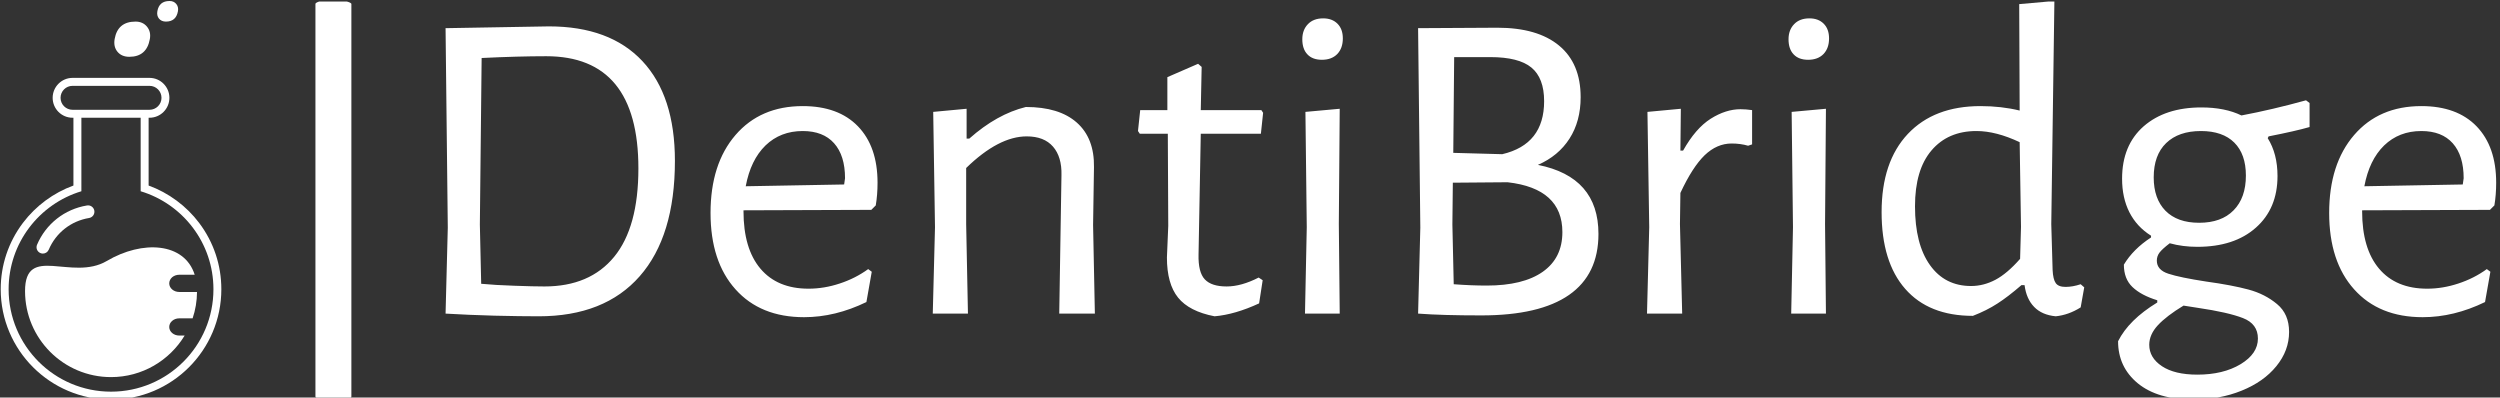 <svg xmlns="http://www.w3.org/2000/svg" version="1.1" xmlns:xlink="http://www.w3.org/1999/xlink" xmlns:svgjs="http://svgjs.dev/svgjs" width="2000" height="318" viewBox="0 0 2000 318"><rect x="0" y="0" width="2000" height="318" fill="#333333" stroke="none"/><g transform="matrix(1,0,0,1,-1.212,1.228)"><svg viewBox="0 0 396 63" data-background-color="#ffffff" preserveAspectRatio="xMidYMid meet" height="318" width="2000" xmlns="http://www.w3.org/2000/svg" xmlns:xlink="http://www.w3.org/1999/xlink"><g id="tight-bounds" transform="matrix(1,0,0,1,0.24,-0.243)"><svg viewBox="0 0 395.52 63.487" height="63.487" width="395.52"><g><svg viewBox="0 0 481.298 77.255" height="63.487" width="395.52"><g><rect width="6.932" height="77.255" x="60.699" y="0" fill="#ffffff" opacity="1" stroke-width="0" stroke="transparent" fill-opacity="1" class="rect-qz-0" data-fill-palette-color="primary" rx="1%" id="qz-0" data-palette-color="#4a596d"></rect></g><g transform="matrix(1,0,0,1,85.778,0.192)"><svg viewBox="0 0 395.52 76.871" height="76.871" width="395.52"><g id="textblocktransform"><svg viewBox="0 0 395.52 76.871" height="76.871" width="395.52" id="textblock"><g><svg viewBox="0 0 395.52 76.871" height="76.871" width="395.52"><g transform="matrix(1,0,0,1,0,0)"><svg width="395.52" viewBox="4.65 -35.1 230.23 44.75" height="76.871" data-palette-color="#4a596d"><path d="M16.25-32.25Q23.1-32.25 26.75-28.35 30.4-24.45 30.4-17.15L30.4-17.15Q30.4-8.7 26.45-4.2 22.5 0.3 15.1 0.3L15.1 0.3Q13.05 0.3 10.13 0.23 7.2 0.15 4.7 0L4.7 0 4.65 0 4.9-9.65 4.65-32.05 4.7-32.05 16.25-32.25ZM15.75-3.05Q20.85-3.05 23.58-6.38 26.3-9.7 26.3-16.3L26.3-16.3Q26.3-28.9 15.95-28.9L15.95-28.9Q12.8-28.9 8.7-28.7L8.7-28.7 8.5-10 8.65-3.35Q10.2-3.2 12.38-3.13 14.55-3.05 15.75-3.05L15.75-3.05ZM52.45-11.65L38.1-11.6 38.1-11.5Q38.1-7.3 40-5.05 41.9-2.8 45.4-2.8L45.4-2.8Q47.15-2.8 48.9-3.38 50.65-3.95 52.1-5L52.1-5 52.5-4.7 51.9-1.3Q48.4 0.4 44.9 0.4L44.9 0.4Q40 0.4 37.2-2.73 34.4-5.85 34.4-11.3L34.4-11.3Q34.4-16.8 37.2-20.05 40-23.3 44.75-23.3L44.75-23.3Q48.75-23.3 50.95-21.03 53.15-18.75 53.15-14.7L53.15-14.7Q53.15-13.35 52.95-12.15L52.95-12.15 52.45-11.65ZM44.75-20.5Q42.25-20.5 40.57-18.88 38.9-17.25 38.35-14.3L38.35-14.3 49.4-14.5 49.5-15.2Q49.5-17.75 48.27-19.13 47.05-20.5 44.75-20.5L44.75-20.5ZM73.55 0L73.8-15.55Q73.85-17.6 72.85-18.75 71.85-19.9 69.9-19.9L69.9-19.9Q66.75-19.9 63.1-16.35L63.1-16.35 63.1-10.05 63.3 0 59.35 0 59.6-9.7 59.4-22.65 63.15-23 63.15-19.65 63.45-19.65Q66.55-22.4 69.8-23.2L69.8-23.2Q73.55-23.2 75.52-21.45 77.5-19.7 77.45-16.45L77.45-16.45 77.35-9.95 77.55 0 73.55 0ZM92.34-3.05Q93.99-3.05 95.94-4.05L95.94-4.05 96.39-3.75 95.99-1.15Q93.29 0.1 90.99 0.3L90.99 0.3Q88.14-0.25 86.89-1.8 85.64-3.35 85.64-6.3L85.64-6.3 85.79-9.85 85.74-20.2 82.59-20.2 82.39-20.5 82.64-22.85 85.69-22.85 85.69-26.55 89.14-28.05 89.54-27.7 89.44-22.85 96.24-22.85 96.44-22.55 96.19-20.2 89.44-20.2 89.19-6.65Q89.14-4.65 89.89-3.85 90.64-3.05 92.34-3.05L92.34-3.05ZM101.14 0L101.34-9.7 101.19-22.65 105.04-23 104.94-10.05 105.04 0 101.14 0ZM103.19-33.15Q104.19-33.15 104.79-32.55 105.39-31.95 105.39-30.9L105.39-30.9Q105.39-29.8 104.77-29.15 104.14-28.5 103.04-28.5L103.04-28.5Q101.99-28.5 101.42-29.1 100.84-29.7 100.84-30.8L100.84-30.8Q100.84-31.85 101.47-32.5 102.09-33.15 103.19-33.15L103.19-33.15ZM127.29-16.7Q134.09-15.35 134.09-8.95L134.09-8.95Q134.09-4.4 130.79-2.1 127.49 0.2 120.94 0.2L120.94 0.2Q116.54 0.2 113.89 0L113.89 0 113.84 0 114.09-9.65 113.84-32.05 122.74-32.1Q127.24-32.1 129.66-30.1 132.09-28.1 132.09-24.3L132.09-24.3Q132.09-21.6 130.84-19.65 129.59-17.7 127.29-16.7L127.29-16.7ZM127.99-23.85Q127.99-26.45 126.56-27.63 125.14-28.8 121.94-28.8L121.94-28.8 117.89-28.8 117.79-18.05 123.29-17.9Q127.99-19 127.99-23.85L127.99-23.85ZM121.54-3.15Q125.64-3.15 127.84-4.7 130.04-6.25 130.04-9.15L130.04-9.15Q130.04-14.05 123.89-14.75L123.89-14.75 117.74-14.7 117.69-10 117.84-3.3Q119.79-3.15 121.54-3.15L121.54-3.15ZM150.04-22.95Q150.64-22.95 151.34-22.85L151.34-22.85 151.34-19 150.89-18.85Q150.04-19.1 149.04-19.1L149.04-19.1Q147.39-19.1 146.01-17.78 144.64-16.45 143.29-13.55L143.29-13.55 143.24-10.05 143.49 0 139.54 0 139.79-9.7 139.59-22.65 143.34-23 143.29-18.3 143.59-18.3Q144.99-20.8 146.69-21.88 148.39-22.95 150.04-22.95L150.04-22.95ZM155.73 0L155.93-9.7 155.78-22.65 159.63-23 159.53-10.05 159.63 0 155.73 0ZM157.78-33.15Q158.78-33.15 159.38-32.55 159.98-31.95 159.98-30.9L159.98-30.9Q159.98-29.8 159.36-29.15 158.73-28.5 157.63-28.5L157.63-28.5Q156.58-28.5 156.01-29.1 155.43-29.7 155.43-30.8L155.43-30.8Q155.43-31.85 156.06-32.5 156.68-33.15 157.78-33.15L157.78-33.15ZM185.28-35.1L184.93-10.05 185.08-4.9Q185.13-3.85 185.43-3.43 185.73-3 186.53-3L186.53-3Q187.33-3 188.23-3.3L188.23-3.3 188.63-2.95 188.23-0.7Q186.88 0.15 185.43 0.3L185.43 0.3Q183.88 0.15 183.01-0.75 182.13-1.65 181.93-3.2L181.93-3.2 181.58-3.2Q180.08-1.9 178.88-1.13 177.68-0.35 176.13 0.25L176.13 0.25Q171.18 0.25 168.53-2.78 165.88-5.8 165.88-11.4L165.88-11.4Q165.88-17.05 168.83-20.18 171.78-23.3 176.98-23.3L176.98-23.3Q179.33-23.3 181.38-22.8L181.38-22.8 181.33-34.75 185.28-35.1ZM176.53-20.5Q173.33-20.5 171.48-18.32 169.63-16.15 169.63-12.05L169.63-12.05Q169.63-7.8 171.31-5.45 172.98-3.1 175.93-3.1L175.93-3.1Q177.33-3.1 178.66-3.8 179.98-4.5 181.43-6.15L181.43-6.15 181.53-9.75 181.38-19.25Q178.73-20.5 176.53-20.5L176.53-20.5ZM213.93-20.95Q212.38-20.5 209.33-19.9L209.33-19.9 209.23-19.7Q210.33-17.95 210.33-15.45L210.33-15.45Q210.33-11.8 207.9-9.65 205.48-7.5 201.33-7.5L201.33-7.5Q199.68-7.5 198.23-7.9L198.23-7.9Q197.38-7.25 197.08-6.85 196.78-6.45 196.78-5.95L196.78-5.95Q196.78-4.9 198.08-4.48 199.38-4.05 202.33-3.6L202.33-3.6Q205.23-3.2 207.08-2.7 208.93-2.2 210.28-1.07 211.63 0.05 211.63 2.05L211.63 2.05Q211.63 4.15 210.2 5.9 208.78 7.65 206.3 8.65 203.83 9.65 200.88 9.65L200.88 9.65Q196.88 9.65 194.65 7.83 192.43 6 192.43 3.1L192.43 3.1Q193.63 0.7 196.83-1.25L196.83-1.25 196.83-1.5Q195.03-2.05 194.05-2.98 193.08-3.9 193.08-5.5L193.08-5.5Q194.13-7.25 196.13-8.55L196.13-8.55 196.13-8.75Q194.53-9.75 193.7-11.38 192.88-13 192.88-15.15L192.88-15.15Q192.88-18.9 195.3-21.03 197.73-23.15 201.78-23.15L201.78-23.15Q204.43-23.15 206.28-22.25L206.28-22.25Q209.73-22.9 213.53-23.95L213.53-23.95 213.93-23.65 213.93-20.95ZM201.53-10.2Q204.03-10.2 205.4-11.6 206.78-13 206.78-15.5L206.78-15.5Q206.78-17.9 205.48-19.2 204.18-20.5 201.73-20.5L201.73-20.5Q199.23-20.5 197.83-19.15 196.43-17.8 196.43-15.3L196.43-15.3Q196.43-12.9 197.75-11.55 199.08-10.2 201.53-10.2L201.53-10.2ZM208.13 2.8Q208.13 1.15 206.45 0.5 204.78-0.15 201.38-0.65L201.38-0.65 199.78-0.9Q197.88 0.25 196.9 1.3 195.93 2.35 195.93 3.5L195.93 3.5Q195.93 4.95 197.35 5.9 198.78 6.85 201.33 6.85L201.33 6.85Q204.23 6.85 206.18 5.68 208.13 4.5 208.13 2.8L208.13 2.8ZM234.18-11.65L219.83-11.6 219.83-11.5Q219.83-7.3 221.73-5.05 223.63-2.8 227.13-2.8L227.13-2.8Q228.88-2.8 230.63-3.38 232.38-3.95 233.83-5L233.83-5 234.23-4.7 233.63-1.3Q230.13 0.4 226.63 0.4L226.63 0.4Q221.73 0.4 218.93-2.73 216.13-5.85 216.13-11.3L216.13-11.3Q216.13-16.8 218.93-20.05 221.73-23.3 226.48-23.3L226.48-23.3Q230.48-23.3 232.68-21.03 234.88-18.75 234.88-14.7L234.88-14.7Q234.88-13.35 234.68-12.15L234.68-12.15 234.18-11.65ZM226.48-20.5Q223.98-20.5 222.3-18.88 220.63-17.25 220.08-14.3L220.08-14.3 231.13-14.5 231.23-15.2Q231.23-17.75 230-19.13 228.78-20.5 226.48-20.5L226.48-20.5Z" opacity="1" transform="matrix(1,0,0,1,0,0)" fill="#ffffff" class="wordmark-text-0" data-fill-palette-color="primary" id="text-0"></path></svg></g></svg></g></svg></g></svg></g><g transform="matrix(1,0,0,1,0,0.192)"><svg viewBox="0 0 42.551 76.871" height="76.871" width="42.551"><g><svg xmlns="http://www.w3.org/2000/svg" xmlns:xlink="http://www.w3.org/1999/xlink" version="1.1" x="0" y="0" viewBox="21.674 2 45.333 81.896" enable-background="new 0 0 90 90" xml:space="preserve" height="76.871" width="42.551" class="icon-icon-0" data-fill-palette-color="accent" id="icon-0"><g fill="#4a596d" data-fill-palette-color="accent"><g fill="#4a596d" data-fill-palette-color="accent"><path d="M62.448 47.599c-2.634-3.491-6.287-6.193-10.383-7.679V25.988h0.186c2.25 0 4.083-1.833 4.083-4.095 0-2.25-1.833-4.095-4.083-4.095H36.429c-2.25 0-4.083 1.844-4.083 4.095 0 2.262 1.833 4.095 4.083 4.095h0.186V39.92c-4.095 1.485-7.749 4.188-10.382 7.679-2.981 3.956-4.559 8.665-4.559 13.631 0 12.505 10.173 22.666 22.667 22.666 12.505 0 22.666-10.161 22.666-22.666C67.006 56.264 65.429 51.555 62.448 47.599zM36.429 24.353c-1.357 0-2.459-1.102-2.459-2.459 0-1.357 1.102-2.459 2.459-2.459h15.822c1.357 0 2.46 1.102 2.46 2.459 0 1.357-1.103 2.459-2.46 2.459H36.429zM44.34 82.271c-11.623 0-21.042-9.42-21.042-21.042 0-9.501 6.298-17.528 14.952-20.138V25.988h12.18v15.104c8.653 2.609 14.953 10.637 14.953 20.138C65.383 72.852 55.964 82.271 44.34 82.271z" fill="#ffffff" data-fill-palette-color="accent"></path><path d="M30.338 53.899c-0.171 0-0.343-0.033-0.51-0.106-0.665-0.28-0.973-1.046-0.692-1.709 1.829-4.298 5.67-7.317 10.274-8.073 0.71-0.116 1.382 0.364 1.5 1.076 0.116 0.712-0.367 1.383-1.077 1.499-3.717 0.61-6.819 3.047-8.295 6.519C31.327 53.601 30.846 53.899 30.338 53.899z" fill="#ffffff" data-fill-palette-color="accent"></path><path d="M55.623 6.231c-0.616 0-1.09-0.204-1.425-0.608-0.333-0.403-0.447-0.917-0.336-1.53C54.107 2.699 54.943 2 56.368 2c0.584 0 1.042 0.202 1.377 0.609 0.333 0.404 0.446 0.898 0.345 1.483C57.839 5.518 57.016 6.231 55.623 6.231L55.623 6.231z" fill="#ffffff" data-fill-palette-color="accent"></path><path d="M48.099 13.466c-1.054 0-1.867-0.349-2.437-1.041-0.571-0.692-0.763-1.567-0.577-2.619 0.421-2.383 1.852-3.575 4.289-3.575 0.996 0 1.781 0.347 2.352 1.039 0.571 0.693 0.771 1.54 0.594 2.536C51.889 12.244 50.479 13.466 48.099 13.466L48.099 13.466z" fill="#ffffff" data-fill-palette-color="accent"></path><path d="M56.902 67.725c-0.371 0.313-0.603 0.755-0.603 1.253 0 0.975 0.928 1.764 2.064 1.764h1.102c-3.097 5.116-8.711 8.537-15.126 8.537-9.755 0-17.667-7.91-17.667-17.678 0-9.756 9.617-1.949 16.797-6.183 7.32-4.327 15.962-3.828 18.062 2.829h-3.167c-0.567 0-1.09 0.197-1.462 0.512-0.371 0.325-0.603 0.766-0.603 1.264 0 0.975 0.928 1.764 2.064 1.764h3.643c-0.012 1.891-0.325 3.711-0.904 5.417h-2.738C57.797 67.203 57.274 67.4 56.902 67.725z" fill="#ffffff" data-fill-palette-color="accent"></path></g></g></svg></g></svg></g></svg></g><defs></defs></svg><rect width="395.52" height="63.487" fill="none" stroke="none" visibility="hidden"></rect></g></svg></g></svg>